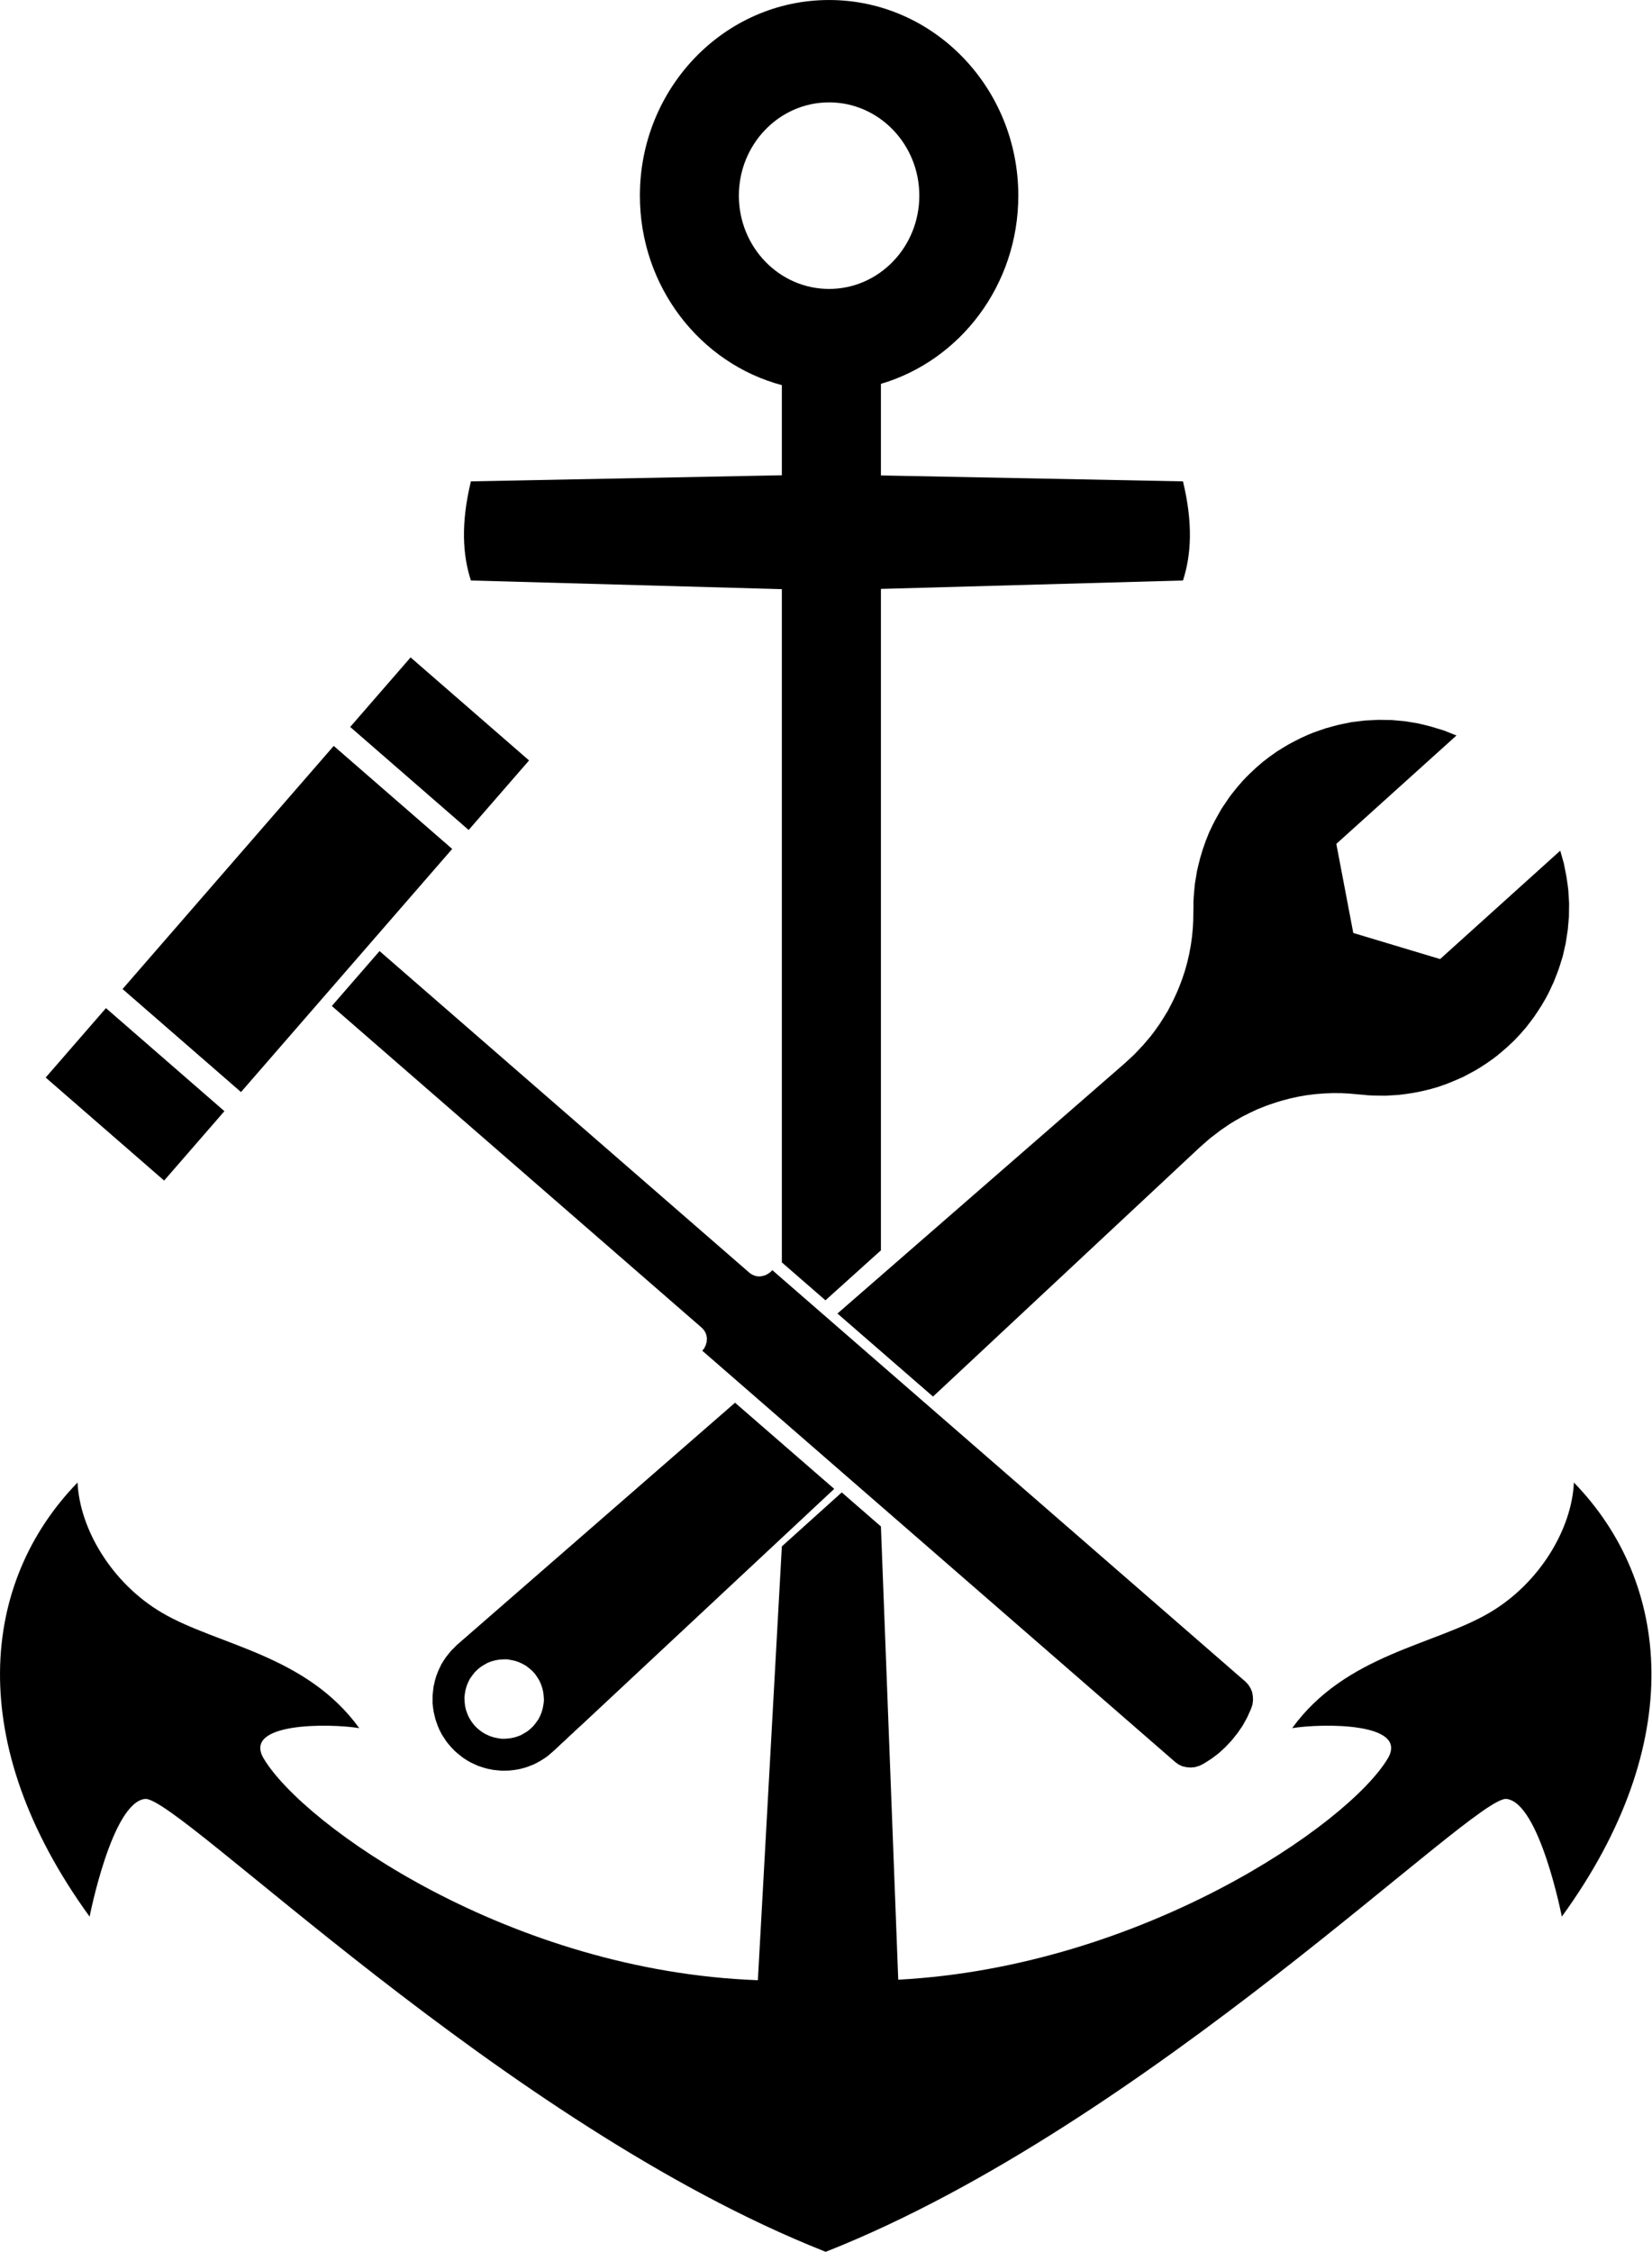 <?xml version="1.0" encoding="UTF-8" standalone="no"?>
<!DOCTYPE svg PUBLIC "-//W3C//DTD SVG 1.1//EN" "http://www.w3.org/Graphics/SVG/1.1/DTD/svg11.dtd">
<svg width="100%" height="100%" viewBox="0 0 2285 3113" version="1.1" xmlns="http://www.w3.org/2000/svg" xmlns:xlink="http://www.w3.org/1999/xlink" xml:space="preserve" xmlns:serif="http://www.serif.com/" style="fill-rule:evenodd;clip-rule:evenodd;stroke-linecap:round;stroke-linejoin:round;stroke-miterlimit:2;">
    <g transform="matrix(1,0,0,1,-83.835,-18.829)">
        <g transform="matrix(1,0,0,1,-2573.43,-11.069)">
            <g transform="matrix(1.843,0,0,1.843,1429,-1284.14)">
                <path d="M1253.23,1659.87L1253.23,1154.9L1019.86,1148.39C1013.55,1129.02 1012.31,1105.3 1019.86,1074.04L1253.23,1069.47L1253.23,1001.87C1191.99,985.574 1146.68,928.082 1146.68,859.742C1146.68,778.753 1210.31,713 1288.68,713C1367.06,713 1430.69,778.753 1430.69,859.742C1430.69,926.796 1387.07,983.406 1327.58,1000.9L1327.58,1069.6L1554.27,1074.04C1561.82,1105.3 1560.58,1129.02 1554.27,1148.39L1327.58,1154.71L1327.58,1650.82L1285.94,1688.31L1253.23,1659.87ZM1288.68,789.773C1251.31,789.773 1220.97,821.125 1220.97,859.742C1220.97,898.358 1251.31,929.71 1288.68,929.71C1326.06,929.71 1356.4,898.358 1356.4,859.742C1356.4,821.125 1326.06,789.773 1288.68,789.773ZM1327.58,1857.94L1340.58,2197.89C1522.9,2188.19 1678.2,2081.65 1707.92,2032.06C1724.28,2004.75 1658.61,2005.58 1636.21,2009.2C1676.45,1953.79 1742.75,1947.12 1784.41,1922.58C1822,1900.45 1846.07,1859.81 1847.66,1824.98C1920.22,1899.61 1933.3,2020.2 1838.6,2150.58C1838.6,2150.58 1821.84,2064.78 1796.97,2062.3C1772.37,2059.85 1528.21,2306.03 1287.44,2401.47C1287.01,2401.64 1286.57,2401.81 1286.14,2401.98C1285.7,2401.81 1285.27,2401.64 1284.83,2401.47C1044.08,2306.03 799.933,2059.85 775.34,2062.3C750.473,2064.78 733.708,2150.58 733.708,2150.58C639.016,2020.2 652.101,1899.61 724.653,1824.98C726.243,1859.81 750.315,1900.45 787.893,1922.58C829.558,1947.12 895.845,1953.79 936.084,2009.2C913.687,2005.58 848.021,2004.75 864.387,2032.06C894.566,2082.43 1049.67,2191.53 1235.23,2198.27L1253.23,1872.87L1298.19,1832.39L1327.58,1857.94Z"/>
            </g>
            <g transform="matrix(0.165,0.183,-0.183,0.165,3616.67,-937.53)">
                <path d="M9648.07,7636.46L9682,9578L9682,9617.87L9682.09,9622.93L9683,9643L9683,9670L9684,9700L9684,9732L9685,9767L9685,9802L9684,9837L9682.28,9848.72L9682,9853L9677,9883L9670,9912L9668.57,9916.14L9666,9926L9659.55,9942.31L9653,9960L9649,9969L9642,9983L9640.06,9986.5L9635,9997L9630.23,10004.7L9628,10009L9624.18,10014.6L9619,10023L9607.35,10039.2L9602,10047L9598,10052L9573,10081L9561.08,10091.9L9560,10093L9556.51,10096L9539,10112L9533,10117L9522.84,10124.2L9513,10132L9504.45,10137.3L9502,10139L9496,10143L9463,10162L9421,10180L9411.13,10182.9L9403,10186L9374,10194L9332,10201L9324,10201.7L9314,10203L9289.64,10203.8L9286,10204L9284.74,10203.9L9283,10204L9252,10203L9246.25,10202.2L9241,10202L9196,10195L9193.41,10194.2L9192,10194L9163,10186L9154.06,10182.6L9152,10182L9146,10180L9110,10165L9104,10162L9070,10143L9064,10139L9060.8,10136.8L9053,10132L9047.6,10127.7L9032,10117L8998,10086L8968,10052L8964,10047L8959,10039.7L8947,10023L8942,10015L8941,10014L8937.77,10008L8931,9997L8925.94,9986.5L8924,9983L8920,9975L8913,9960L8909.36,9950.18L8902,9933L8897.3,9915.78L8896,9912L8893.9,9903.3L8890,9889L8884,9853L8883.74,9849.01L8883,9844L8882,9837L8881.58,9822.17L8880,9798L8916.27,7726.21L9648.07,7636.46ZM8929.61,6964.2L8967,4828L8966.04,4756.96L8965.83,4751.83L8960,4679L8951.61,4616.94L8946,4587L8944.18,4578.45L8934.81,4535.71L8923,4493L8909.81,4448.72L8897.1,4414.5L8892,4401L8883,4378.5L8865.21,4337.58L8853,4312L8831,4269L8807.94,4228.65L8805.4,4224.48L8781,4186L8753,4146L8723,4107L8692,4070L8659,4034L8630.25,4005.25L8589,3967L8570.33,3949.35L8552,3933L8540.19,3920.85L8534,3915L8523.68,3903.88L8517,3897L8483,3860L8436,3801L8426.67,3787.22L8422,3781L8394,3739L8368,3696L8344,3652L8322,3607L8303,3561L8297.33,3545.33L8294,3537L8289.44,3523.52L8286,3514L8270,3466L8252,3393L8250,3384L8248.19,3373.29L8247,3368L8239,3319L8233,3269L8232.14,3254.71L8231,3244L8230.6,3229L8230,3219L8229,3169L8230,3119L8231.92,3094.97L8232,3093L8232.31,3090.15L8234,3069L8240,3019L8249,2970L8250.72,2962.34L8254,2945L8258.45,2927.89L8260,2921L8273,2872L8288,2825L8293.14,2811.57L8297,2800L8303.47,2784.6L8306,2778L8313.39,2761L8326,2731L8339.36,2704.68L8348,2687L8352.71,2678.36L8360,2664L8368.14,2650.07L8372,2643L8380.36,2629.18L8398,2599L8441,2538L8489,2479L8540,2424L8595,2373L8654,2326L8667.78,2316.67L8674,2312L8716,2284L8781,2245L8848,2212L8848,3120L9283,3384L9718,3120L9718,2212L9785,2245L9850,2284L9892,2312L9898.22,2316.67L9912,2326L9971,2373L10026,2424L10077,2479L10125,2538L10168,2599L10185.6,2629.18L10194,2643L10197.9,2650.07L10206,2664L10213.3,2678.36L10218,2687L10226.6,2704.68L10240,2731L10252.6,2761L10260,2778L10262.5,2784.6L10269,2800L10272.9,2811.57L10278,2825L10293,2872L10306,2921L10307.5,2927.89L10312,2945L10315.3,2962.34L10317,2970L10326,3019L10332,3069L10333.7,3090.15L10334,3093L10334.1,3094.97L10336,3119L10337,3169L10336,3219L10335.4,3229L10335,3244L10333.9,3254.71L10333,3269L10327,3319L10319,3368L10317.8,3373.29L10316,3384L10314,3393L10296,3466L10280,3514L10276.6,3523.52L10272,3537L10268.7,3545.33L10263,3561L10244,3607L10222,3652L10198,3696L10172,3739L10144,3781L10139.3,3787.22L10130,3801L10083,3860L10049,3897L10042.3,3903.88L10032,3915L10025.8,3920.85L10014,3933L9995.67,3949.35L9977,3967L9935.75,4005.25L9907,4034L9874,4070L9843,4107L9813,4146L9785,4186L9760.6,4224.48L9758.06,4228.65L9735,4269L9713,4312L9700.79,4337.58L9683,4378.5L9674,4401L9668.9,4414.5L9656.19,4448.72L9643,4493L9631.19,4535.71L9621.82,4578.45L9620,4587L9614.39,4616.94L9606,4679L9600.17,4751.83L9599.96,4756.96L9599,4828L9634.82,6877.71L8929.61,6964.2ZM9283,10025L9302.58,10023.9L9317,10022L9332.26,10019.2L9347.14,10015.3L9357.5,10011.8L9364.38,10009.1L9381,10002L9401,9991L9419,9978L9429,9970.22L9439.1,9961.61L9452,9947L9466,9929L9470.8,9921.4L9479.2,9907.6L9485,9896L9491,9882L9491.29,9881.35L9496,9869L9501,9847L9505,9825L9506,9802L9505,9779L9501,9757L9496,9735L9488,9714L9478,9694L9466,9675L9452,9657L9437,9640L9419,9626L9401,9613L9381,9602L9360,9593L9339,9586L9317,9582L9294,9579L9272,9579L9249,9582L9227,9586L9206,9593L9185,9602L9165,9613L9147,9626L9129,9640L9114,9657L9100,9675L9088,9694L9078,9714L9070,9735L9065,9757L9061.35,9777.08L9060.53,9789.73L9060,9802L9061,9825L9065,9847L9070,9869L9075.33,9883L9078,9889L9081,9896L9087,9908L9092,9916.33L9100,9929L9114,9947L9126.78,9961.48L9141,9973.33L9147,9978L9165,9991L9185,10002L9201.62,10009.1L9208.5,10011.8L9218.86,10015.3L9233.74,10019.2L9249,10022L9263.42,10023.9L9283,10025Z" style="stroke:rgb(33,40,48);stroke-opacity:0;stroke-width:7.92px;"/>
            </g>
            <g transform="matrix(1.607,-1.849,1.621,1.409,-2107.79,2867.63)">
                <path d="M1970.44,1284.97L2022.43,1284.97L2022.43,1386.05L1970.44,1386.05L1970.44,1284.97ZM1774.5,1284.97L1956.27,1284.97L1956.27,1386.05L1774.5,1386.05L1774.5,1284.97ZM1708.33,1284.97L1760.22,1284.97L1760.22,1386.05L1708.33,1386.05L1708.33,1284.97ZM1835.2,1719.51L1836.42,1719.4L1837.1,1719.4L1838.21,1718.95L1838.88,1718.84L1839.77,1718.28L1840.55,1717.95L1841.22,1717.28L1842.01,1716.72L1843.12,1715.27L1844.01,1713.6L1844.12,1713.15L1844.57,1711.7L1844.57,1711.59L1844.79,1709.91L1844.79,1393.86L1885.86,1393.86L1885.86,1709.91L1886.08,1711.59L1886.53,1713.15L1887.19,1714.71L1888.2,1716.16L1889.43,1717.28L1890.77,1718.28L1892.33,1718.95L1894,1719.4L1895.68,1719.51L1895.45,1719.51L1895.45,2123.14L1895.23,2125.82L1894.56,2128.39L1893.56,2130.73L1891.99,2132.96L1890.21,2134.86L1888.09,2136.42L1885.63,2137.53L1880.72,2139.21L1875.7,2140.43L1870.57,2141.1L1865.33,2141.33L1860.19,2141.1L1854.95,2140.43L1849.93,2139.21L1845.02,2137.53L1842.67,2136.42L1840.44,2134.86L1838.66,2132.96L1837.21,2130.73L1836.09,2128.39L1835.42,2125.82L1835.2,2123.14L1835.2,1719.51Z" style="stroke:rgb(33,40,48);stroke-opacity:0;stroke-width:7.92px;"/>
            </g>
        </g>
    </g>
</svg>
